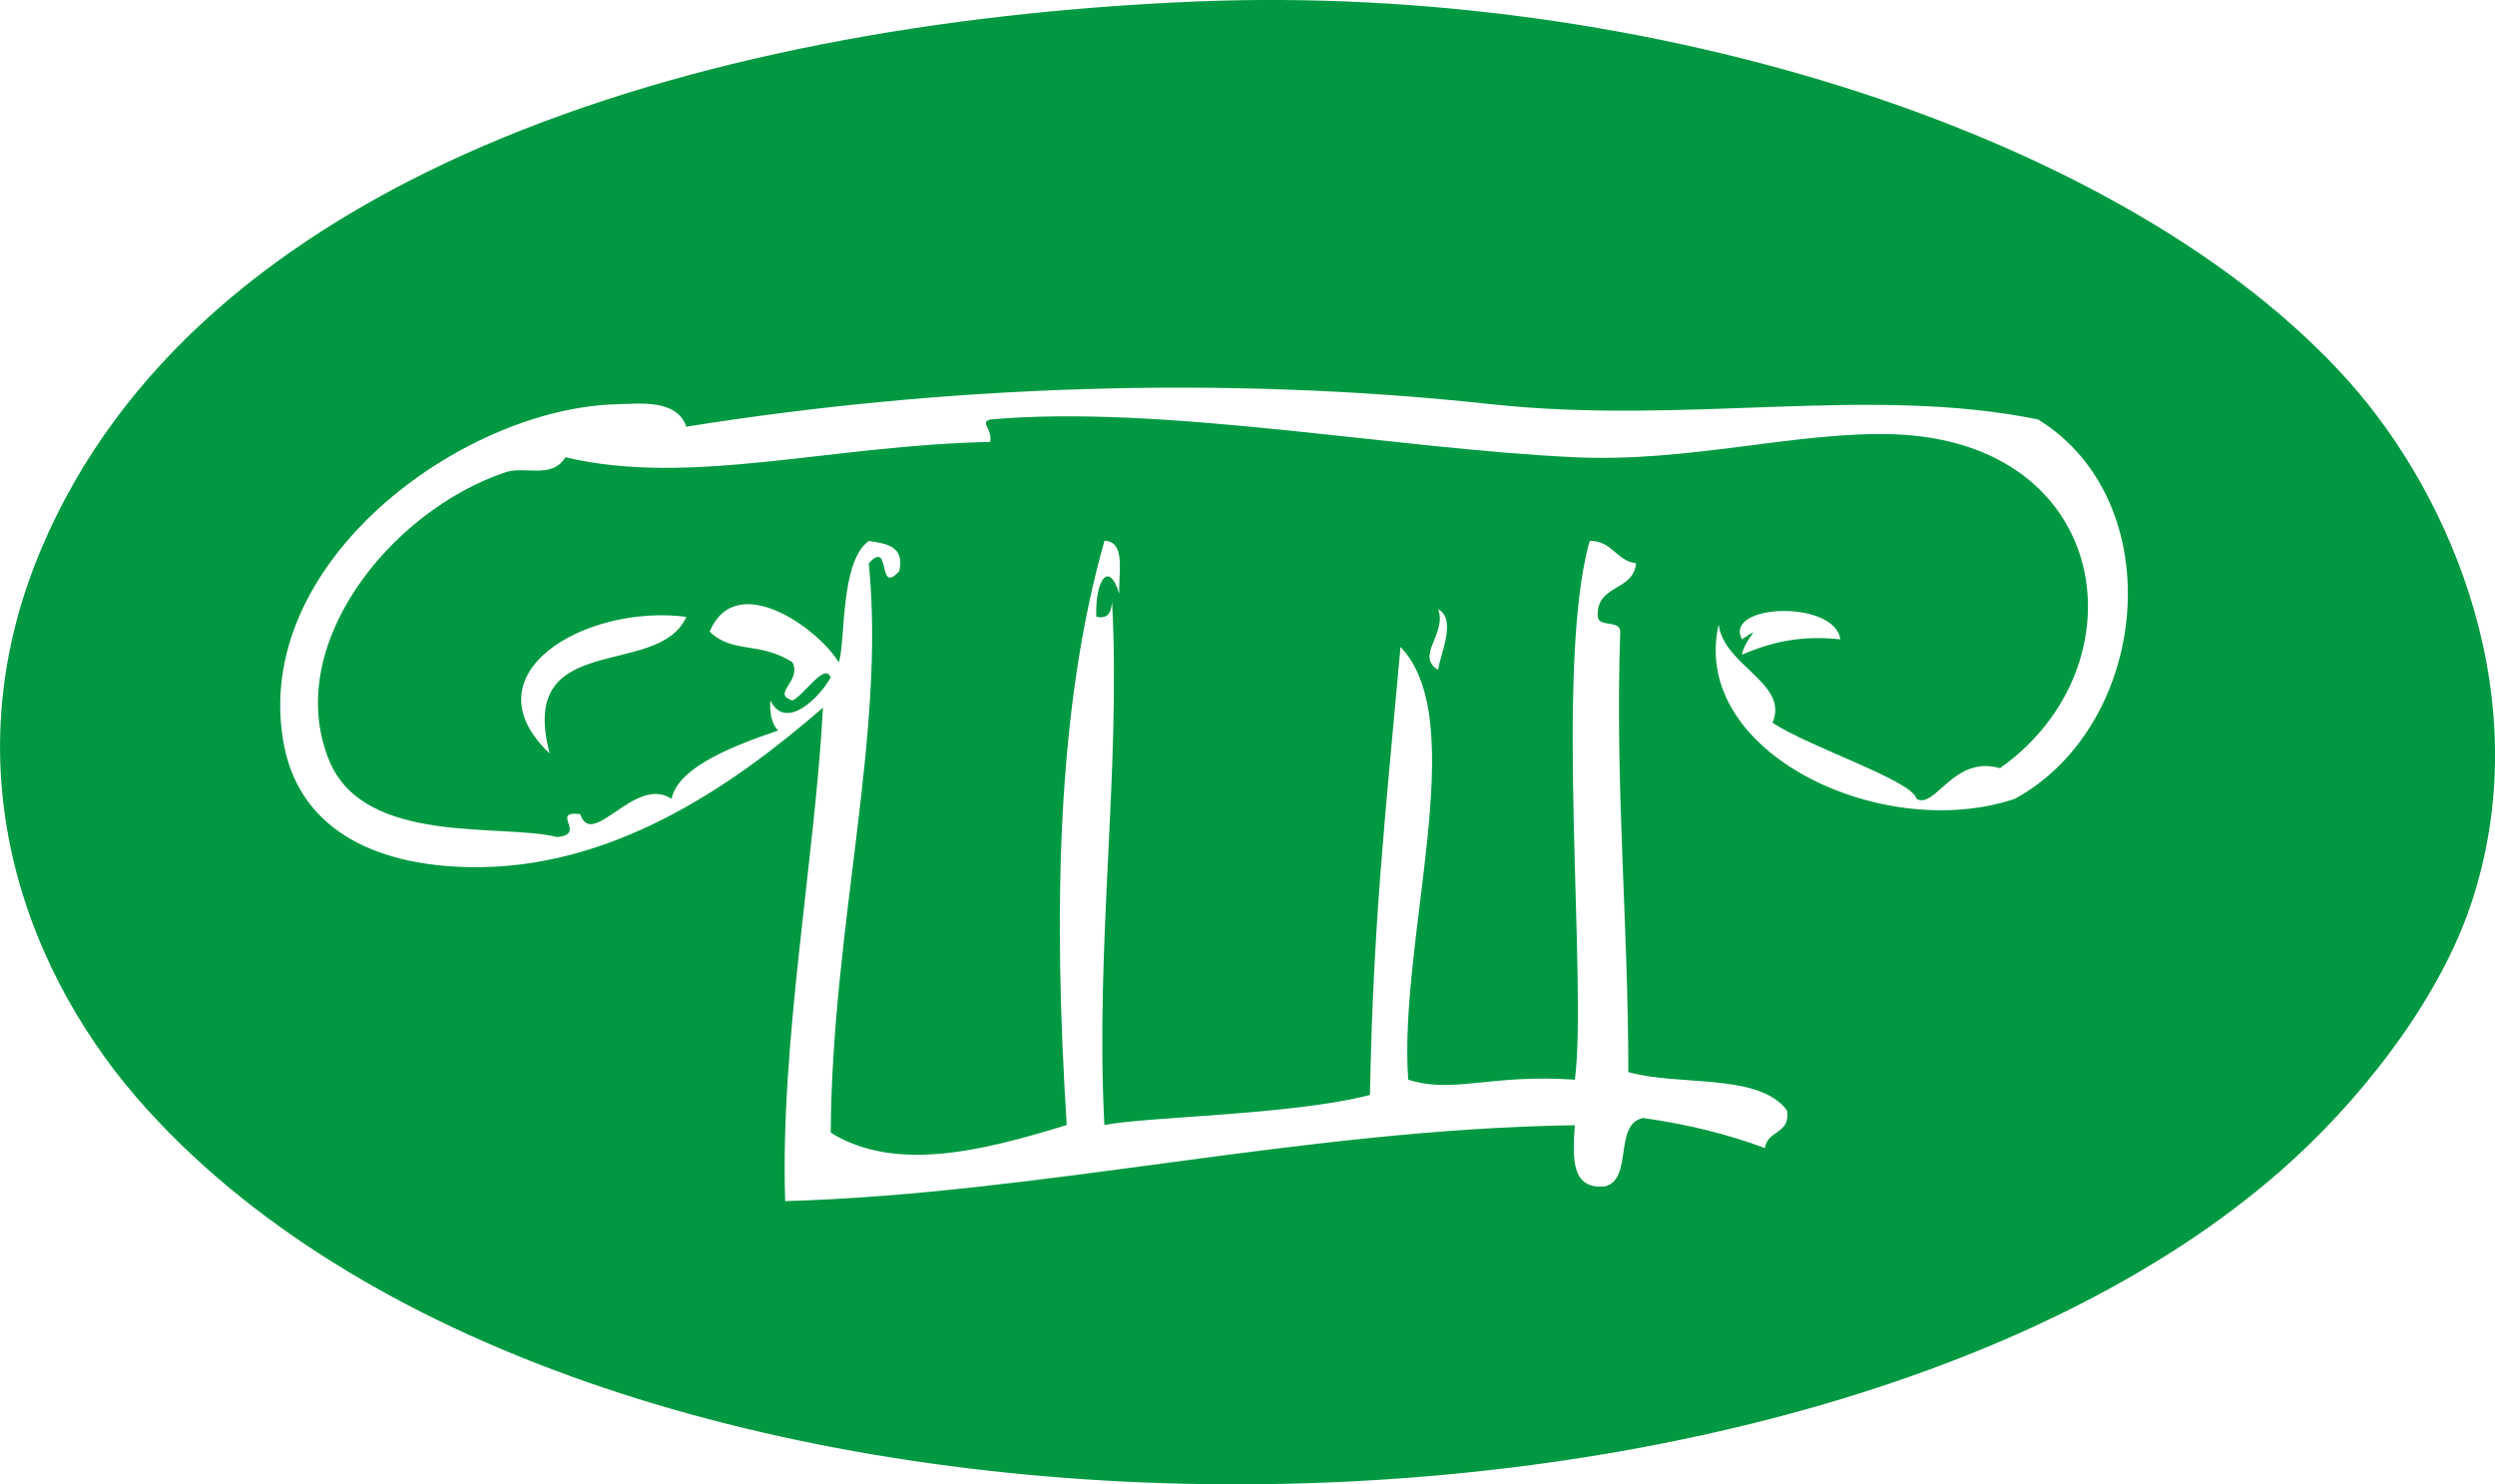 <?xml version="1.0" encoding="utf-8"?>
<!-- Generator: Adobe Illustrator 17.0.0, SVG Export Plug-In . SVG Version: 6.00 Build 0)  -->
<!DOCTYPE svg PUBLIC "-//W3C//DTD SVG 1.1//EN" "http://www.w3.org/Graphics/SVG/1.1/DTD/svg11.dtd">
<svg version="1.1" id="Layer_1" xmlns="http://www.w3.org/2000/svg" xmlns:xlink="http://www.w3.org/1999/xlink" x="0px" y="0px"
	 width="25.967px" height="15.449px" viewBox="0 0 25.967 15.449" enable-background="new 0 0 25.967 15.449" xml:space="preserve">
<g>
	<g>
		<g>
			<g>
				<g>
					<path fill="#009941" d="M24.445,3.969c1.085,1.216,1.979,3.344,1.268,5.454c-0.355,1.048-1.211,2.095-1.979,2.764
						c-5.009,4.392-17.522,4.509-22.194-0.631c-1.244-1.361-2.095-3.522-1.109-5.847C2.049,1.883,7.12,0.241,12.438,0.016
						C17.143-0.18,22.153,1.406,24.445,3.969z M20.97,8.314c1.403-0.767,1.632-3.087,0.243-3.948
						c-1.763-0.36-3.648,0.061-5.692-0.159C12.695,3.899,9.776,4.02,7.143,4.441c-0.098-0.29-0.491-0.239-0.711-0.234
						C4.814,4.24,2.587,5.863,2.957,7.762C3.135,8.665,3.962,9.039,5.01,9.025c1.464-0.019,2.699-0.917,3.555-1.66
						c-0.08,1.548-0.449,3.499-0.393,5.136c2.666-0.075,5.379-0.748,8.218-0.79c-0.023,0.341-0.042,0.674,0.318,0.636
						c0.29-0.08,0.084-0.65,0.393-0.711c0.463,0.065,0.879,0.168,1.268,0.313c0.023-0.187,0.271-0.145,0.229-0.393
						c-0.295-0.393-1.123-0.248-1.651-0.398c0-1.558-0.14-2.97-0.084-4.584c-0.005-0.126-0.22-0.042-0.234-0.154
						c-0.023-0.341,0.374-0.262,0.398-0.557c-0.21-0.028-0.243-0.234-0.482-0.234c-0.37,1.296-0.023,4.574-0.154,5.608
						c-0.884-0.061-1.263,0.15-1.735,0c-0.103-1.464,0.664-3.733-0.08-4.504c-0.164,1.815-0.285,2.895-0.318,4.663
						c-0.805,0.21-2.325,0.225-2.764,0.313c-0.098-1.866,0.173-3.7,0.08-5.449c-0.009,0.098-0.028,0.187-0.164,0.159
						c-0.014-0.379,0.131-0.594,0.239-0.239c-0.009-0.225,0.07-0.543-0.154-0.552c-0.5,1.759-0.533,3.868-0.393,6.081
						c-0.879,0.271-1.782,0.496-2.456,0.08C8.659,9.642,9.22,7.641,9.042,5.863c0.239-0.262,0.08,0.346,0.318,0.08
						C9.416,5.681,9.224,5.658,9.042,5.63C8.738,5.85,8.803,6.692,8.729,6.893C8.514,6.537,7.658,5.924,7.386,6.574
						C7.63,6.808,7.901,6.672,8.247,6.892c0.103,0.196-0.225,0.327,0,0.398c0.122-0.051,0.337-0.402,0.398-0.239
						C8.537,7.252,8.177,7.617,8.018,7.29c-0.009,0.136,0.014,0.243,0.08,0.313C7.531,7.795,7.054,8.01,6.989,8.314
						C6.61,8.062,6.161,8.852,6.039,8.473C5.716,8.436,6.114,8.683,5.8,8.712c-0.566-0.145-2.002,0.094-2.371-0.79
						C2.933,6.728,4.061,5.321,5.253,4.918C5.459,4.843,5.74,4.993,5.885,4.759c1.3,0.309,2.75-0.126,4.42-0.159
						c0.028-0.136-0.112-0.201,0-0.234c1.782-0.159,4.177,0.304,6.085,0.393c1.197,0.056,2.306-0.271,3.321-0.239
						c2.283,0.08,2.601,2.418,1.104,3.475c-0.486-0.14-0.674,0.435-0.87,0.318c-0.037-0.187-1.104-0.533-1.497-0.79
						c0.173-0.416-0.505-0.589-0.561-1.024C17.583,7.832,19.59,8.777,20.97,8.314z M18.13,6.813
						c0.276-0.117,0.585-0.206,1.024-0.159c-0.061-0.416-1.221-0.37-1.024,0C18.374,6.49,18.158,6.64,18.13,6.813z M14.968,6.972
						c0.014-0.15,0.201-0.524,0-0.631C15.062,6.597,14.725,6.827,14.968,6.972z M7.143,6.42C6.095,6.284,4.842,7.014,5.721,7.842
						C5.375,6.541,6.853,7.075,7.143,6.42z"/>
				</g>
			</g>
		</g>
	</g>
</g>
</svg>
